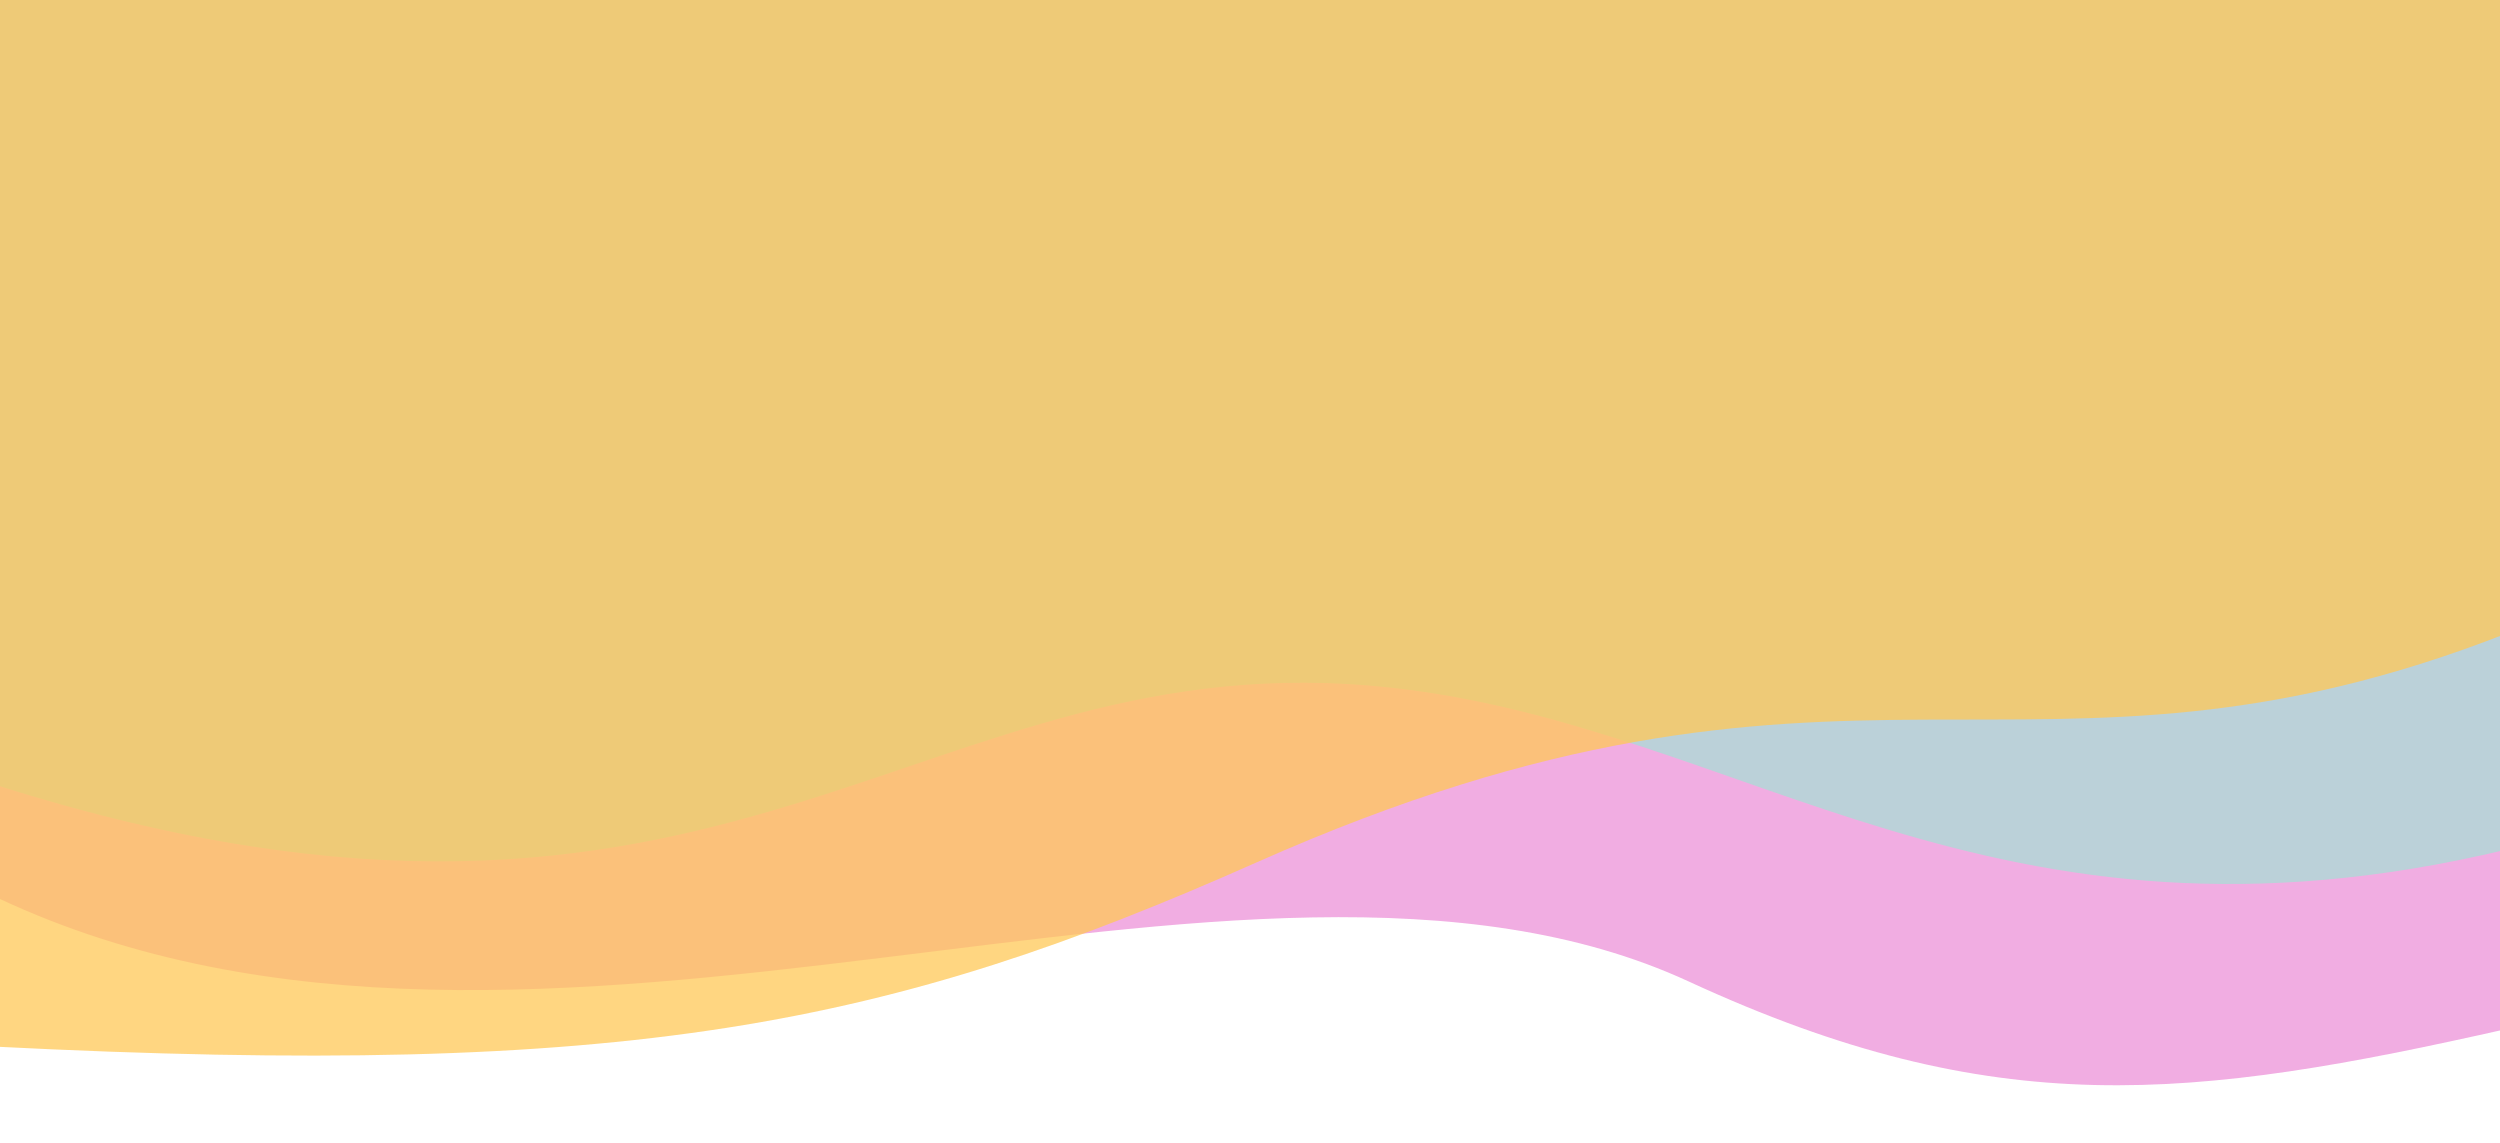 <svg width="1536" height="702" viewBox="0 0 1536 702" fill="none" xmlns="http://www.w3.org/2000/svg" preserveAspectRatio="none">
<g opacity="0.75" filter="url(#filter0_d_508_9914)">
<path d="M-2.785 546V-145H1539V626C1344 670 1224 684 1035.5 597C761.709 470.635 330.198 702 -2.785 546Z" fill="#EC91D8"/>
</g>
<g opacity="0.75" filter="url(#filter1_d_508_9914)">
<path d="M-3.859 476.5V-154H1537.93V516C1221 592 1070.5 440.5 852.688 416.5C561.887 384.457 448.723 619.927 -3.859 476.5Z" fill="#A9DDD6"/>
</g>
<g opacity="0.75" filter="url(#filter2_d_508_9914)">
<path d="M1539 382.832V-124H-5.998V637C385.872 657 544.744 623.998 769.699 524C1134.24 361.952 1243.49 498.832 1539 382.832Z" fill="#FFC857"/>
</g>
<defs>
<filter id="filter0_d_508_9914" x="-35.785" y="-174" width="1611.79" height="875.788" filterUnits="userSpaceOnUse" color-interpolation-filters="sRGB">
<feFlood flood-opacity="0" result="BackgroundImageFix"/>
<feColorMatrix in="SourceAlpha" type="matrix" values="0 0 0 0 0 0 0 0 0 0 0 0 0 0 0 0 0 0 127 0" result="hardAlpha"/>
<feOffset dx="2" dy="6"/>
<feGaussianBlur stdDeviation="17.5"/>
<feComposite in2="hardAlpha" operator="out"/>
<feColorMatrix type="matrix" values="0 0 0 0 0 0 0 0 0 0 0 0 0 0 0 0 0 0 0.25 0"/>
<feBlend mode="normal" in2="BackgroundImageFix" result="effect1_dropShadow_508_9914"/>
<feBlend mode="normal" in="SourceGraphic" in2="effect1_dropShadow_508_9914" result="shape"/>
</filter>
<filter id="filter1_d_508_9914" x="-36.859" y="-183" width="1611.79" height="761.143" filterUnits="userSpaceOnUse" color-interpolation-filters="sRGB">
<feFlood flood-opacity="0" result="BackgroundImageFix"/>
<feColorMatrix in="SourceAlpha" type="matrix" values="0 0 0 0 0 0 0 0 0 0 0 0 0 0 0 0 0 0 127 0" result="hardAlpha"/>
<feOffset dx="2" dy="6"/>
<feGaussianBlur stdDeviation="17.5"/>
<feComposite in2="hardAlpha" operator="out"/>
<feColorMatrix type="matrix" values="0 0 0 0 0.553 0 0 0 0 0.231 0 0 0 0 0.447 0 0 0 0.5 0"/>
<feBlend mode="normal" in2="BackgroundImageFix" result="effect1_dropShadow_508_9914"/>
<feBlend mode="normal" in="SourceGraphic" in2="effect1_dropShadow_508_9914" result="shape"/>
</filter>
<filter id="filter2_d_508_9914" x="-39" y="-153" width="1615" height="836.569" filterUnits="userSpaceOnUse" color-interpolation-filters="sRGB">
<feFlood flood-opacity="0" result="BackgroundImageFix"/>
<feColorMatrix in="SourceAlpha" type="matrix" values="0 0 0 0 0 0 0 0 0 0 0 0 0 0 0 0 0 0 127 0" result="hardAlpha"/>
<feOffset dx="2" dy="6"/>
<feGaussianBlur stdDeviation="17.5"/>
<feComposite in2="hardAlpha" operator="out"/>
<feColorMatrix type="matrix" values="0 0 0 0 0.133 0 0 0 0 0.486 0 0 0 0 0.616 0 0 0 0.6 0"/>
<feBlend mode="normal" in2="BackgroundImageFix" result="effect1_dropShadow_508_9914"/>
<feBlend mode="normal" in="SourceGraphic" in2="effect1_dropShadow_508_9914" result="shape"/>
</filter>
</defs>
</svg>
